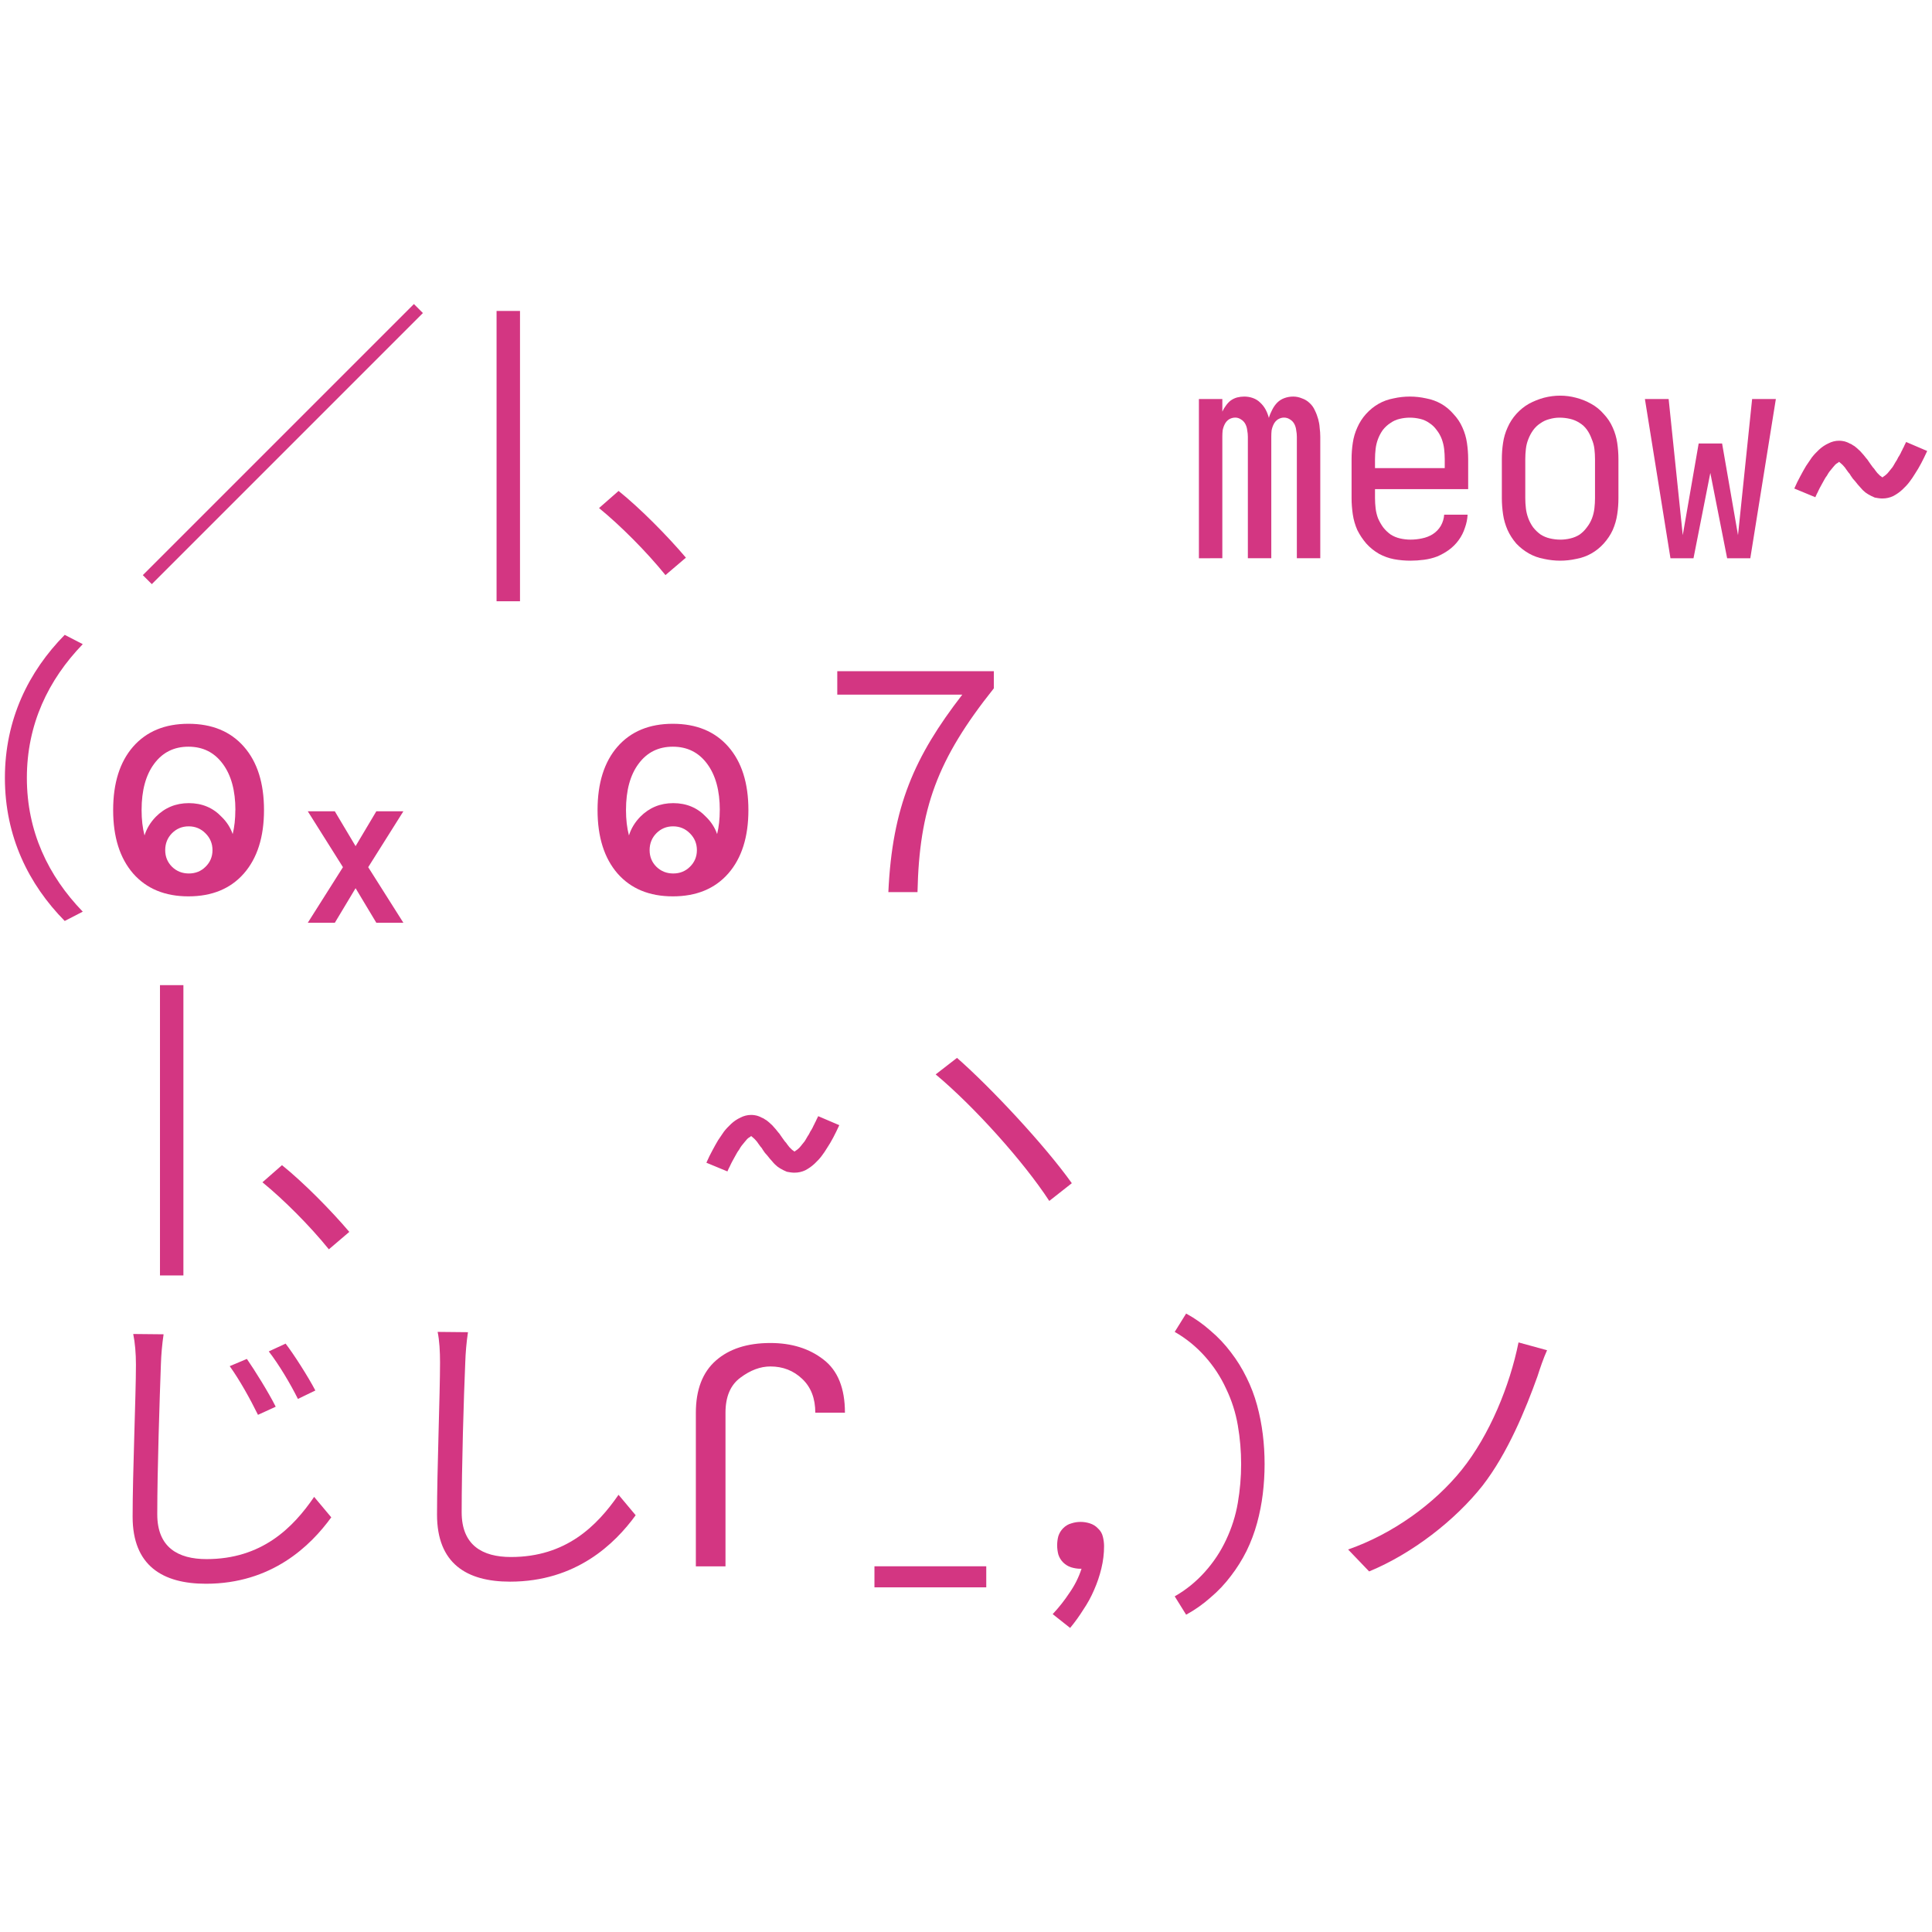 <svg width="240" height="240" version="1.1" viewBox="0 0 63.5 63.5" xmlns="http://www.w3.org/2000/svg">
 <g transform="translate(0 9.921)" fill="#d33682" stroke-width=".265px">
  <path d="m13.604 0.072-8.91 8.91 0.296 0.296 8.91-8.91z" style="white-space:pre"/>
  <path d="m16.321 9.841v-9.542h0.77v9.542z" style="white-space:pre"/>
  <path d="m21.872 8.981 0.672-0.573c-0.612-0.721-1.501-1.62-2.213-2.193l-0.642 0.563c0.701 0.573 1.551 1.422 2.183 2.203z" style="white-space:pre"/>
  <path d="m39.405 8.428v-5.235h0.77v0.415c0.033-0.072 0.072-0.138 0.118-0.198 0.046-0.066 0.099-0.122 0.158-0.168 0.066-0.046 0.135-0.079 0.207-0.099 0.079-0.02 0.158-0.03 0.237-0.03 0.099 0 0.194 0.016 0.286 0.049 0.092 0.033 0.171 0.082 0.237 0.148 0.072 0.066 0.132 0.142 0.178 0.227s0.082 0.178 0.109 0.277c0.026-0.092 0.063-0.181 0.109-0.267 0.046-0.092 0.102-0.171 0.168-0.237s0.145-0.115 0.237-0.148c0.092-0.033 0.188-0.049 0.286-0.049s0.194 0.02 0.286 0.059c0.099 0.033 0.184 0.086 0.257 0.158 0.072 0.066 0.128 0.145 0.168 0.237 0.046 0.092 0.082 0.188 0.109 0.286 0.026 0.092 0.043 0.188 0.049 0.286 0.013 0.099 0.02 0.198 0.02 0.296v3.991h-0.77v-3.991c0-0.072-0.007-0.142-0.02-0.207-0.007-0.072-0.026-0.142-0.059-0.207s-0.082-0.119-0.148-0.158c-0.059-0.04-0.125-0.059-0.198-0.059-0.066 0-0.132 0.02-0.198 0.059-0.059 0.04-0.105 0.092-0.138 0.158-0.033 0.066-0.056 0.135-0.069 0.207-0.007 0.066-0.01 0.135-0.01 0.207v3.991h-0.77v-3.991c0-0.072-0.007-0.142-0.02-0.207-0.007-0.072-0.026-0.142-0.059-0.207s-0.082-0.119-0.148-0.158c-0.059-0.04-0.122-0.059-0.188-0.059-0.072 0-0.142 0.02-0.207 0.059-0.059 0.04-0.105 0.092-0.138 0.158-0.033 0.066-0.056 0.135-0.069 0.207-0.007 0.066-0.01 0.135-0.01 0.207v3.991z" style="white-space:pre"/>
  <path d="m46.359 8.507c-0.184 0-0.365-0.016-0.543-0.049-0.171-0.033-0.336-0.092-0.494-0.178-0.158-0.092-0.296-0.204-0.415-0.336-0.118-0.138-0.217-0.286-0.296-0.445-0.072-0.165-0.122-0.336-0.148-0.514-0.026-0.178-0.04-0.356-0.04-0.533v-1.284c0-0.178 0.013-0.356 0.04-0.533 0.026-0.178 0.076-0.346 0.148-0.504 0.072-0.165 0.168-0.313 0.286-0.445 0.125-0.138 0.264-0.25 0.415-0.336 0.151-0.086 0.316-0.145 0.494-0.178 0.178-0.04 0.356-0.059 0.533-0.059s0.356 0.02 0.533 0.059c0.178 0.033 0.342 0.092 0.494 0.178s0.286 0.198 0.405 0.336c0.125 0.132 0.224 0.28 0.296 0.445 0.072 0.158 0.122 0.326 0.148 0.504 0.026 0.178 0.04 0.356 0.04 0.533v0.988h-3.062v0.296c0 0.112 0.007 0.224 0.02 0.336 0.013 0.112 0.04 0.221 0.079 0.326 0.046 0.105 0.102 0.204 0.168 0.296 0.072 0.092 0.155 0.171 0.247 0.237 0.092 0.059 0.194 0.102 0.306 0.128 0.112 0.026 0.227 0.04 0.346 0.04 0.125 0 0.25-0.013 0.375-0.04 0.132-0.026 0.25-0.072 0.356-0.138 0.112-0.072 0.201-0.165 0.267-0.277 0.066-0.119 0.102-0.24 0.109-0.365h0.77c-0.007 0.145-0.036 0.29-0.089 0.435-0.046 0.145-0.115 0.28-0.207 0.405-0.086 0.119-0.191 0.224-0.316 0.316-0.118 0.086-0.247 0.158-0.385 0.217-0.138 0.053-0.283 0.089-0.435 0.109-0.151 0.02-0.3 0.03-0.445 0.03zm-1.166-3.042h2.292v-0.296c0-0.112-0.007-0.224-0.02-0.336-0.013-0.112-0.04-0.221-0.079-0.326-0.04-0.105-0.095-0.204-0.168-0.296-0.066-0.092-0.145-0.168-0.237-0.227-0.092-0.066-0.194-0.112-0.306-0.138-0.112-0.026-0.224-0.04-0.336-0.04s-0.224 0.013-0.336 0.04c-0.112 0.026-0.214 0.072-0.306 0.138-0.092 0.059-0.174 0.135-0.247 0.227-0.066 0.092-0.118 0.191-0.158 0.296-0.04 0.105-0.066 0.214-0.079 0.326-0.013 0.112-0.02 0.224-0.02 0.336z" style="white-space:pre"/>
  <path d="m51.278 8.507c-0.178 0-0.356-0.02-0.533-0.059-0.178-0.033-0.342-0.092-0.494-0.178-0.151-0.086-0.29-0.194-0.415-0.326-0.118-0.138-0.214-0.286-0.286-0.445-0.072-0.165-0.122-0.336-0.148-0.514-0.026-0.178-0.04-0.356-0.04-0.533v-1.284c0-0.178 0.013-0.356 0.04-0.533 0.026-0.178 0.076-0.346 0.148-0.504 0.072-0.165 0.168-0.313 0.286-0.445 0.125-0.138 0.263-0.25 0.415-0.336 0.158-0.086 0.323-0.151 0.494-0.198 0.178-0.046 0.356-0.069 0.533-0.069s0.352 0.023 0.523 0.069c0.178 0.046 0.342 0.112 0.494 0.198 0.158 0.086 0.296 0.198 0.415 0.336 0.125 0.132 0.224 0.28 0.296 0.445 0.072 0.158 0.122 0.326 0.148 0.504 0.026 0.178 0.04 0.356 0.04 0.533v1.284c0 0.178-0.013 0.356-0.04 0.533-0.026 0.178-0.076 0.349-0.148 0.514-0.072 0.158-0.171 0.306-0.296 0.445-0.119 0.132-0.254 0.24-0.405 0.326-0.151 0.086-0.316 0.145-0.494 0.178-0.178 0.04-0.356 0.059-0.533 0.059zm0-0.691c0.112 0 0.224-0.013 0.336-0.04 0.112-0.026 0.214-0.069 0.306-0.128 0.092-0.066 0.171-0.145 0.237-0.237 0.072-0.092 0.128-0.191 0.168-0.296 0.04-0.105 0.066-0.214 0.079-0.326 0.013-0.112 0.02-0.224 0.02-0.336v-1.284c0-0.112-0.007-0.224-0.02-0.336-0.013-0.112-0.043-0.221-0.089-0.326-0.04-0.112-0.092-0.214-0.158-0.306-0.066-0.092-0.148-0.168-0.247-0.227-0.092-0.059-0.194-0.102-0.306-0.128-0.112-0.026-0.227-0.04-0.346-0.04-0.112 0-0.224 0.016-0.336 0.049-0.105 0.026-0.204 0.072-0.296 0.138-0.092 0.059-0.171 0.135-0.237 0.227-0.066 0.092-0.118 0.191-0.158 0.296-0.04 0.099-0.066 0.204-0.079 0.316-0.013 0.112-0.02 0.224-0.02 0.336v1.284c0 0.112 0.007 0.224 0.02 0.336 0.013 0.112 0.04 0.221 0.079 0.326 0.04 0.105 0.092 0.204 0.158 0.296 0.072 0.092 0.155 0.171 0.247 0.237 0.092 0.059 0.194 0.102 0.306 0.128 0.112 0.026 0.224 0.04 0.336 0.04z" style="white-space:pre"/>
  <path d="m54.904 8.428-0.84-5.235h0.78l0.464 4.475 0.523-3.013h0.77l0.523 3.013 0.464-4.475h0.78l-0.84 5.235h-0.761l-0.553-2.805-0.553 2.805z" style="white-space:pre"/>
  <path d="m61.867 6.463c-0.04 0-0.082-0.003-0.128-0.01-0.04-0.007-0.079-0.013-0.119-0.02-0.033-0.013-0.069-0.03-0.109-0.049-0.033-0.02-0.069-0.04-0.109-0.059-0.033-0.02-0.062-0.04-0.089-0.059-0.026-0.026-0.056-0.053-0.089-0.079-0.033-0.033-0.062-0.066-0.089-0.099-0.026-0.033-0.053-0.063-0.079-0.089-0.026-0.033-0.053-0.066-0.079-0.099-0.026-0.033-0.053-0.063-0.079-0.089-0.02-0.033-0.043-0.066-0.069-0.099-0.02-0.04-0.046-0.076-0.079-0.109-0.026-0.04-0.053-0.076-0.079-0.109-0.02-0.033-0.043-0.063-0.069-0.089-0.02-0.026-0.049-0.056-0.089-0.089-0.04-0.033-0.062-0.053-0.069-0.059 0 0.007-0.017 0.02-0.049 0.04-0.026 0.013-0.053 0.033-0.079 0.059-0.02 0.02-0.04 0.043-0.059 0.069-0.02 0.026-0.036 0.046-0.049 0.059-0.013 0.013-0.026 0.03-0.04 0.049-0.013 0.013-0.026 0.03-0.04 0.049-0.013 0.02-0.026 0.04-0.04 0.059-0.013 0.02-0.026 0.043-0.04 0.069-0.013 0.02-0.03 0.043-0.049 0.069-0.013 0.02-0.026 0.043-0.04 0.069-0.013 0.026-0.03 0.056-0.049 0.089-0.013 0.026-0.03 0.056-0.049 0.089-0.013 0.026-0.03 0.056-0.049 0.089-0.013 0.026-0.03 0.059-0.049 0.099-0.013 0.033-0.03 0.066-0.049 0.099-0.013 0.033-0.03 0.069-0.049 0.109l-0.691-0.286c0.066-0.151 0.132-0.286 0.198-0.405 0.066-0.125 0.129-0.237 0.188-0.336 0.066-0.099 0.128-0.191 0.188-0.277 0.066-0.086 0.145-0.171 0.237-0.257 0.092-0.086 0.194-0.155 0.306-0.207 0.112-0.059 0.231-0.089 0.356-0.089 0.04 0 0.079 0.003 0.118 0.01 0.046 0.007 0.086 0.016 0.118 0.03 0.04 0.013 0.076 0.03 0.109 0.049 0.04 0.013 0.076 0.033 0.109 0.059 0.04 0.02 0.072 0.043 0.099 0.069 0.026 0.02 0.056 0.046 0.089 0.079 0.033 0.026 0.063 0.056 0.089 0.089 0.026 0.026 0.053 0.056 0.079 0.089 0.026 0.033 0.053 0.066 0.079 0.099 0.026 0.026 0.049 0.056 0.069 0.089 0.026 0.033 0.049 0.066 0.069 0.099 0.026 0.033 0.053 0.069 0.079 0.109 0.033 0.033 0.059 0.066 0.079 0.099 0.026 0.033 0.049 0.063 0.069 0.089 0.026 0.026 0.056 0.056 0.089 0.089 0.04 0.026 0.066 0.046 0.079 0.059 0 0 0.013-0.01 0.04-0.03 0.033-0.02 0.059-0.04 0.079-0.059 0.026-0.02 0.049-0.043 0.069-0.069 0.02-0.026 0.036-0.046 0.049-0.059 0.013-0.02 0.026-0.036 0.04-0.049 0.013-0.02 0.026-0.036 0.04-0.049 0.013-0.02 0.026-0.04 0.04-0.059 0.013-0.026 0.026-0.049 0.04-0.069s0.026-0.043 0.04-0.069c0.02-0.026 0.036-0.053 0.049-0.079s0.026-0.053 0.04-0.079c0.02-0.026 0.036-0.053 0.049-0.079 0.02-0.033 0.036-0.066 0.049-0.099 0.02-0.033 0.036-0.066 0.049-0.099 0.02-0.033 0.036-0.066 0.049-0.099 0.02-0.04 0.04-0.079 0.059-0.119l0.692 0.296c-0.066 0.145-0.132 0.28-0.198 0.405-0.066 0.125-0.132 0.237-0.198 0.336-0.059 0.099-0.122 0.191-0.188 0.277-0.059 0.079-0.135 0.161-0.227 0.247s-0.194 0.158-0.306 0.217c-0.112 0.053-0.231 0.079-0.356 0.079z" style="white-space:pre"/>
  <path d="m0.161 15.647c0 1.926 0.78 3.497 1.966 4.702l0.593-0.306c-1.136-1.175-1.837-2.637-1.837-4.396 0-1.758 0.701-3.22 1.837-4.396l-0.593-0.306c-1.185 1.205-1.966 2.776-1.966 4.702z" style="white-space:pre"/>
  <path d="m6.984 18.021c0-0.215-0.076-0.399-0.227-0.55-0.151-0.154-0.336-0.232-0.555-0.232-0.215 0-0.399 0.075-0.55 0.227-0.148 0.151-0.222 0.336-0.222 0.555 0 0.215 0.074 0.397 0.222 0.545 0.151 0.148 0.336 0.222 0.555 0.222s0.402-0.074 0.55-0.222c0.151-0.148 0.227-0.33 0.227-0.545zm-3.265-1.317c0-0.887 0.219-1.582 0.656-2.084 0.441-0.502 1.047-0.752 1.818-0.752 0.775 0 1.383 0.251 1.823 0.752 0.441 0.502 0.661 1.196 0.661 2.084 0 0.884-0.22 1.579-0.661 2.084-0.441 0.502-1.048 0.752-1.823 0.752-0.772 0-1.378-0.251-1.818-0.752-0.437-0.505-0.656-1.199-0.656-2.084zm4.018 0c0-0.64-0.138-1.146-0.415-1.519-0.277-0.376-0.653-0.564-1.129-0.564-0.473 0-0.847 0.186-1.124 0.559-0.277 0.37-0.415 0.878-0.415 1.524 0 0.309 0.032 0.587 0.096 0.834 0.071-0.228 0.195-0.432 0.371-0.613 0.296-0.299 0.658-0.449 1.085-0.449 0.437 0 0.799 0.153 1.085 0.458 0.164 0.161 0.283 0.347 0.357 0.559 0.058-0.235 0.087-0.498 0.087-0.791z" style="white-space:pre"/>
  <path d="m10.116 20.408 1.156-1.827-1.156-1.837h0.889l0.099 0.168 0.583 0.978 0.682-1.146h0.889l-1.156 1.837 1.156 1.827h-0.889l-0.682-1.136-0.682 1.136z" style="white-space:pre"/>
  <path d="m22.905 18.021c0-0.215-0.076-0.399-0.227-0.55-0.151-0.154-0.336-0.232-0.555-0.232-0.215 0-0.399 0.075-0.55 0.227-0.148 0.151-0.222 0.336-0.222 0.555 0 0.215 0.074 0.397 0.222 0.545 0.151 0.148 0.336 0.222 0.555 0.222 0.219 0 0.402-0.074 0.55-0.222 0.151-0.148 0.227-0.33 0.227-0.545zm-3.265-1.317c0-0.887 0.219-1.582 0.656-2.084 0.441-0.502 1.047-0.752 1.818-0.752 0.775 0 1.383 0.251 1.823 0.752 0.441 0.502 0.661 1.196 0.661 2.084 0 0.884-0.22 1.579-0.661 2.084-0.441 0.502-1.048 0.752-1.823 0.752-0.772 0-1.378-0.251-1.818-0.752-0.437-0.505-0.656-1.199-0.656-2.084zm4.018 0c0-0.64-0.138-1.146-0.415-1.519-0.277-0.376-0.653-0.564-1.129-0.564-0.473 0-0.847 0.186-1.124 0.559-0.277 0.37-0.415 0.878-0.415 1.524 0 0.309 0.032 0.587 0.097 0.834 0.071-0.228 0.195-0.432 0.371-0.613 0.296-0.299 0.657-0.449 1.085-0.449 0.437 0 0.799 0.153 1.085 0.458 0.164 0.161 0.283 0.347 0.357 0.559 0.058-0.235 0.087-0.498 0.087-0.791z" style="white-space:pre"/>
  <path d="m29.198 19.4h0.958c0.059-2.736 0.642-4.356 2.509-6.697v-0.563h-5.146v0.77h4.109c-1.58 2.045-2.301 3.684-2.43 6.49z" style="white-space:pre"/>
  <path d="m5.258 32v-9.542h0.77v9.542z" style="white-space:pre"/>
  <path d="m10.809 31.141 0.672-0.573c-0.613-0.721-1.501-1.62-2.213-2.193l-0.642 0.563c0.701 0.573 1.551 1.422 2.183 2.203z" style="white-space:pre"/>
  <path d="m26.11 28.622c-0.04 0-0.082-0.003-0.129-0.01-0.04-0.007-0.079-0.013-0.118-0.02-0.033-0.013-0.069-0.03-0.109-0.049-0.033-0.02-0.069-0.04-0.109-0.059-0.033-0.02-0.063-0.04-0.089-0.059-0.026-0.026-0.056-0.053-0.089-0.079-0.033-0.033-0.063-0.066-0.089-0.099s-0.053-0.063-0.079-0.089c-0.026-0.033-0.053-0.066-0.079-0.099-0.026-0.033-0.053-0.063-0.079-0.089-0.02-0.033-0.043-0.066-0.069-0.099-0.02-0.04-0.046-0.076-0.079-0.109-0.026-0.04-0.053-0.076-0.079-0.109-0.02-0.033-0.043-0.063-0.069-0.089-0.02-0.026-0.049-0.056-0.089-0.089s-0.062-0.053-0.069-0.059c0 0.007-0.017 0.02-0.049 0.04-0.026 0.013-0.053 0.033-0.079 0.059-0.02 0.02-0.04 0.043-0.059 0.069-0.02 0.026-0.036 0.046-0.049 0.059s-0.026 0.03-0.04 0.049c-0.013 0.013-0.026 0.03-0.04 0.049s-0.026 0.04-0.04 0.059c-0.013 0.02-0.026 0.043-0.04 0.069-0.013 0.02-0.03 0.043-0.049 0.069-0.013 0.02-0.026 0.043-0.04 0.069-0.013 0.026-0.03 0.056-0.049 0.089-0.013 0.026-0.03 0.056-0.049 0.089-0.013 0.026-0.03 0.056-0.049 0.089-0.013 0.026-0.03 0.059-0.049 0.099-0.013 0.033-0.03 0.066-0.049 0.099-0.013 0.033-0.03 0.069-0.049 0.109l-0.691-0.286c0.066-0.151 0.132-0.286 0.198-0.405 0.066-0.125 0.129-0.237 0.188-0.336 0.066-0.099 0.128-0.191 0.188-0.277 0.066-0.086 0.145-0.171 0.237-0.257s0.194-0.155 0.306-0.207c0.112-0.059 0.231-0.089 0.356-0.089 0.04 0 0.079 0.003 0.118 0.01 0.046 0.007 0.086 0.017 0.118 0.03 0.04 0.013 0.076 0.03 0.109 0.049 0.04 0.013 0.076 0.033 0.109 0.059 0.04 0.02 0.072 0.043 0.099 0.069 0.026 0.02 0.056 0.046 0.089 0.079 0.033 0.026 0.063 0.056 0.089 0.089 0.026 0.026 0.053 0.056 0.079 0.089 0.026 0.033 0.053 0.066 0.079 0.099 0.026 0.026 0.049 0.056 0.069 0.089 0.026 0.033 0.049 0.066 0.069 0.099 0.026 0.033 0.053 0.069 0.079 0.109 0.033 0.033 0.059 0.066 0.079 0.099 0.026 0.033 0.049 0.063 0.069 0.089 0.026 0.026 0.056 0.056 0.089 0.089 0.04 0.026 0.066 0.046 0.079 0.059 0 0 0.013-0.01 0.04-0.03 0.033-0.02 0.059-0.04 0.079-0.059 0.026-0.02 0.049-0.043 0.069-0.069 0.02-0.026 0.036-0.046 0.049-0.059 0.013-0.02 0.026-0.036 0.04-0.049 0.013-0.02 0.026-0.036 0.04-0.049 0.013-0.02 0.026-0.04 0.04-0.059 0.013-0.026 0.026-0.049 0.04-0.069 0.013-0.02 0.026-0.043 0.04-0.069 0.02-0.026 0.036-0.053 0.049-0.079 0.013-0.026 0.026-0.053 0.04-0.079 0.02-0.026 0.036-0.053 0.049-0.079 0.02-0.033 0.036-0.066 0.049-0.099 0.02-0.033 0.036-0.066 0.049-0.099 0.02-0.033 0.036-0.066 0.049-0.099 0.02-0.04 0.04-0.079 0.059-0.119l0.692 0.296c-0.066 0.145-0.132 0.28-0.198 0.405-0.066 0.125-0.132 0.237-0.198 0.336-0.059 0.099-0.122 0.191-0.188 0.277-0.059 0.079-0.135 0.161-0.227 0.247s-0.194 0.158-0.306 0.217c-0.112 0.053-0.231 0.079-0.356 0.079z" style="white-space:pre"/>
  <path d="m31.454 24.849-0.701 0.543c1.245 1.037 2.884 2.855 3.734 4.159l0.741-0.583c-0.879-1.235-2.647-3.131-3.773-4.119z" style="white-space:pre"/>
  <path d="m8.113 34.744-0.563 0.237c0.326 0.454 0.672 1.077 0.929 1.6l0.583-0.267c-0.237-0.474-0.701-1.215-0.948-1.571zm1.274-0.504-0.553 0.257c0.336 0.435 0.701 1.047 0.958 1.561l0.573-0.277c-0.237-0.454-0.711-1.195-0.978-1.541zm-4.01-0.306-0.998-0.01c0.059 0.286 0.089 0.642 0.089 1.008 0 1.027-0.109 3.536-0.109 4.998 0 1.61 0.988 2.203 2.41 2.203 2.163 0 3.438-1.245 4.119-2.183l-0.563-0.672c-0.701 1.027-1.729 2.045-3.536 2.045-0.938 0-1.62-0.385-1.62-1.472 0-1.472 0.079-3.813 0.119-4.919 0.01-0.326 0.04-0.672 0.089-0.998z" style="white-space:pre"/>
  <path d="m15.382 33.865-0.998-0.01c0.059 0.286 0.079 0.642 0.079 1.008 0 1.037-0.099 3.536-0.099 4.998 0 1.61 0.978 2.203 2.4 2.203 2.173 0 3.447-1.245 4.129-2.183l-0.563-0.672c-0.711 1.027-1.729 2.045-3.536 2.045-0.938 0-1.62-0.385-1.62-1.472 0-1.472 0.069-3.803 0.118-4.919 0.01-0.326 0.04-0.672 0.089-0.998z" style="white-space:pre"/>
  <path d="m26.797 36.51c0-0.469-0.143-0.839-0.429-1.109-0.286-0.273-0.635-0.41-1.047-0.41-0.328 0-0.656 0.122-0.984 0.367-0.328 0.241-0.492 0.625-0.492 1.153v5.05h-0.974v-5.045c0-0.759 0.219-1.331 0.656-1.717 0.437-0.386 1.035-0.579 1.794-0.579 0.698 0 1.28 0.182 1.746 0.545 0.469 0.36 0.704 0.942 0.704 1.746z" style="white-space:pre"/>
  <path d="m28.741 42.251v-0.692h3.675v0.692z" style="white-space:pre"/>
  <path d="m35.172 43.585-0.573-0.454c0.204-0.217 0.389-0.451 0.553-0.701 0.171-0.244 0.303-0.507 0.395-0.79h-0.04c-0.099 0-0.201-0.017-0.306-0.049-0.099-0.033-0.184-0.086-0.257-0.158-0.072-0.072-0.125-0.158-0.158-0.257-0.026-0.099-0.04-0.201-0.04-0.306s0.013-0.207 0.04-0.306c0.033-0.099 0.086-0.184 0.158-0.257 0.079-0.079 0.168-0.132 0.267-0.158 0.099-0.033 0.201-0.049 0.306-0.049 0.105 0 0.207 0.017 0.306 0.049 0.105 0.033 0.194 0.089 0.267 0.168 0.079 0.072 0.132 0.161 0.158 0.267 0.026 0.105 0.04 0.211 0.04 0.316 0 0.244-0.03 0.487-0.089 0.731-0.059 0.244-0.138 0.477-0.237 0.701-0.099 0.231-0.217 0.448-0.356 0.652-0.132 0.211-0.277 0.412-0.435 0.603z" style="white-space:pre"/>
  <path d="m38.985 43.15-0.375-0.603c0.369-0.211 0.698-0.477 0.988-0.8 0.29-0.323 0.523-0.675 0.701-1.057 0.184-0.389 0.313-0.793 0.385-1.215 0.072-0.421 0.109-0.846 0.109-1.274s-0.036-0.853-0.109-1.274c-0.072-0.421-0.201-0.823-0.385-1.205-0.178-0.389-0.412-0.744-0.701-1.067-0.29-0.323-0.619-0.589-0.988-0.8l0.375-0.603c0.29 0.158 0.556 0.346 0.8 0.563 0.25 0.211 0.474 0.448 0.672 0.711 0.198 0.257 0.369 0.533 0.514 0.83 0.145 0.29 0.26 0.593 0.346 0.909 0.086 0.316 0.148 0.635 0.188 0.958s0.059 0.649 0.059 0.978-0.02 0.655-0.059 0.978-0.102 0.642-0.188 0.958c-0.086 0.316-0.201 0.622-0.346 0.919-0.145 0.29-0.316 0.563-0.514 0.82-0.198 0.263-0.421 0.5-0.672 0.711-0.244 0.217-0.51 0.405-0.8 0.563z" style="white-space:pre"/>
  <path d="m50.848 34.458-0.938-0.257c-0.286 1.422-0.948 3.042-1.867 4.188-0.899 1.116-2.262 2.104-3.734 2.618l0.691 0.721c1.413-0.583 2.825-1.679 3.724-2.815 0.83-1.067 1.422-2.519 1.808-3.595 0.079-0.247 0.198-0.603 0.316-0.859z" style="white-space:pre"/>
 </g>
</svg>
